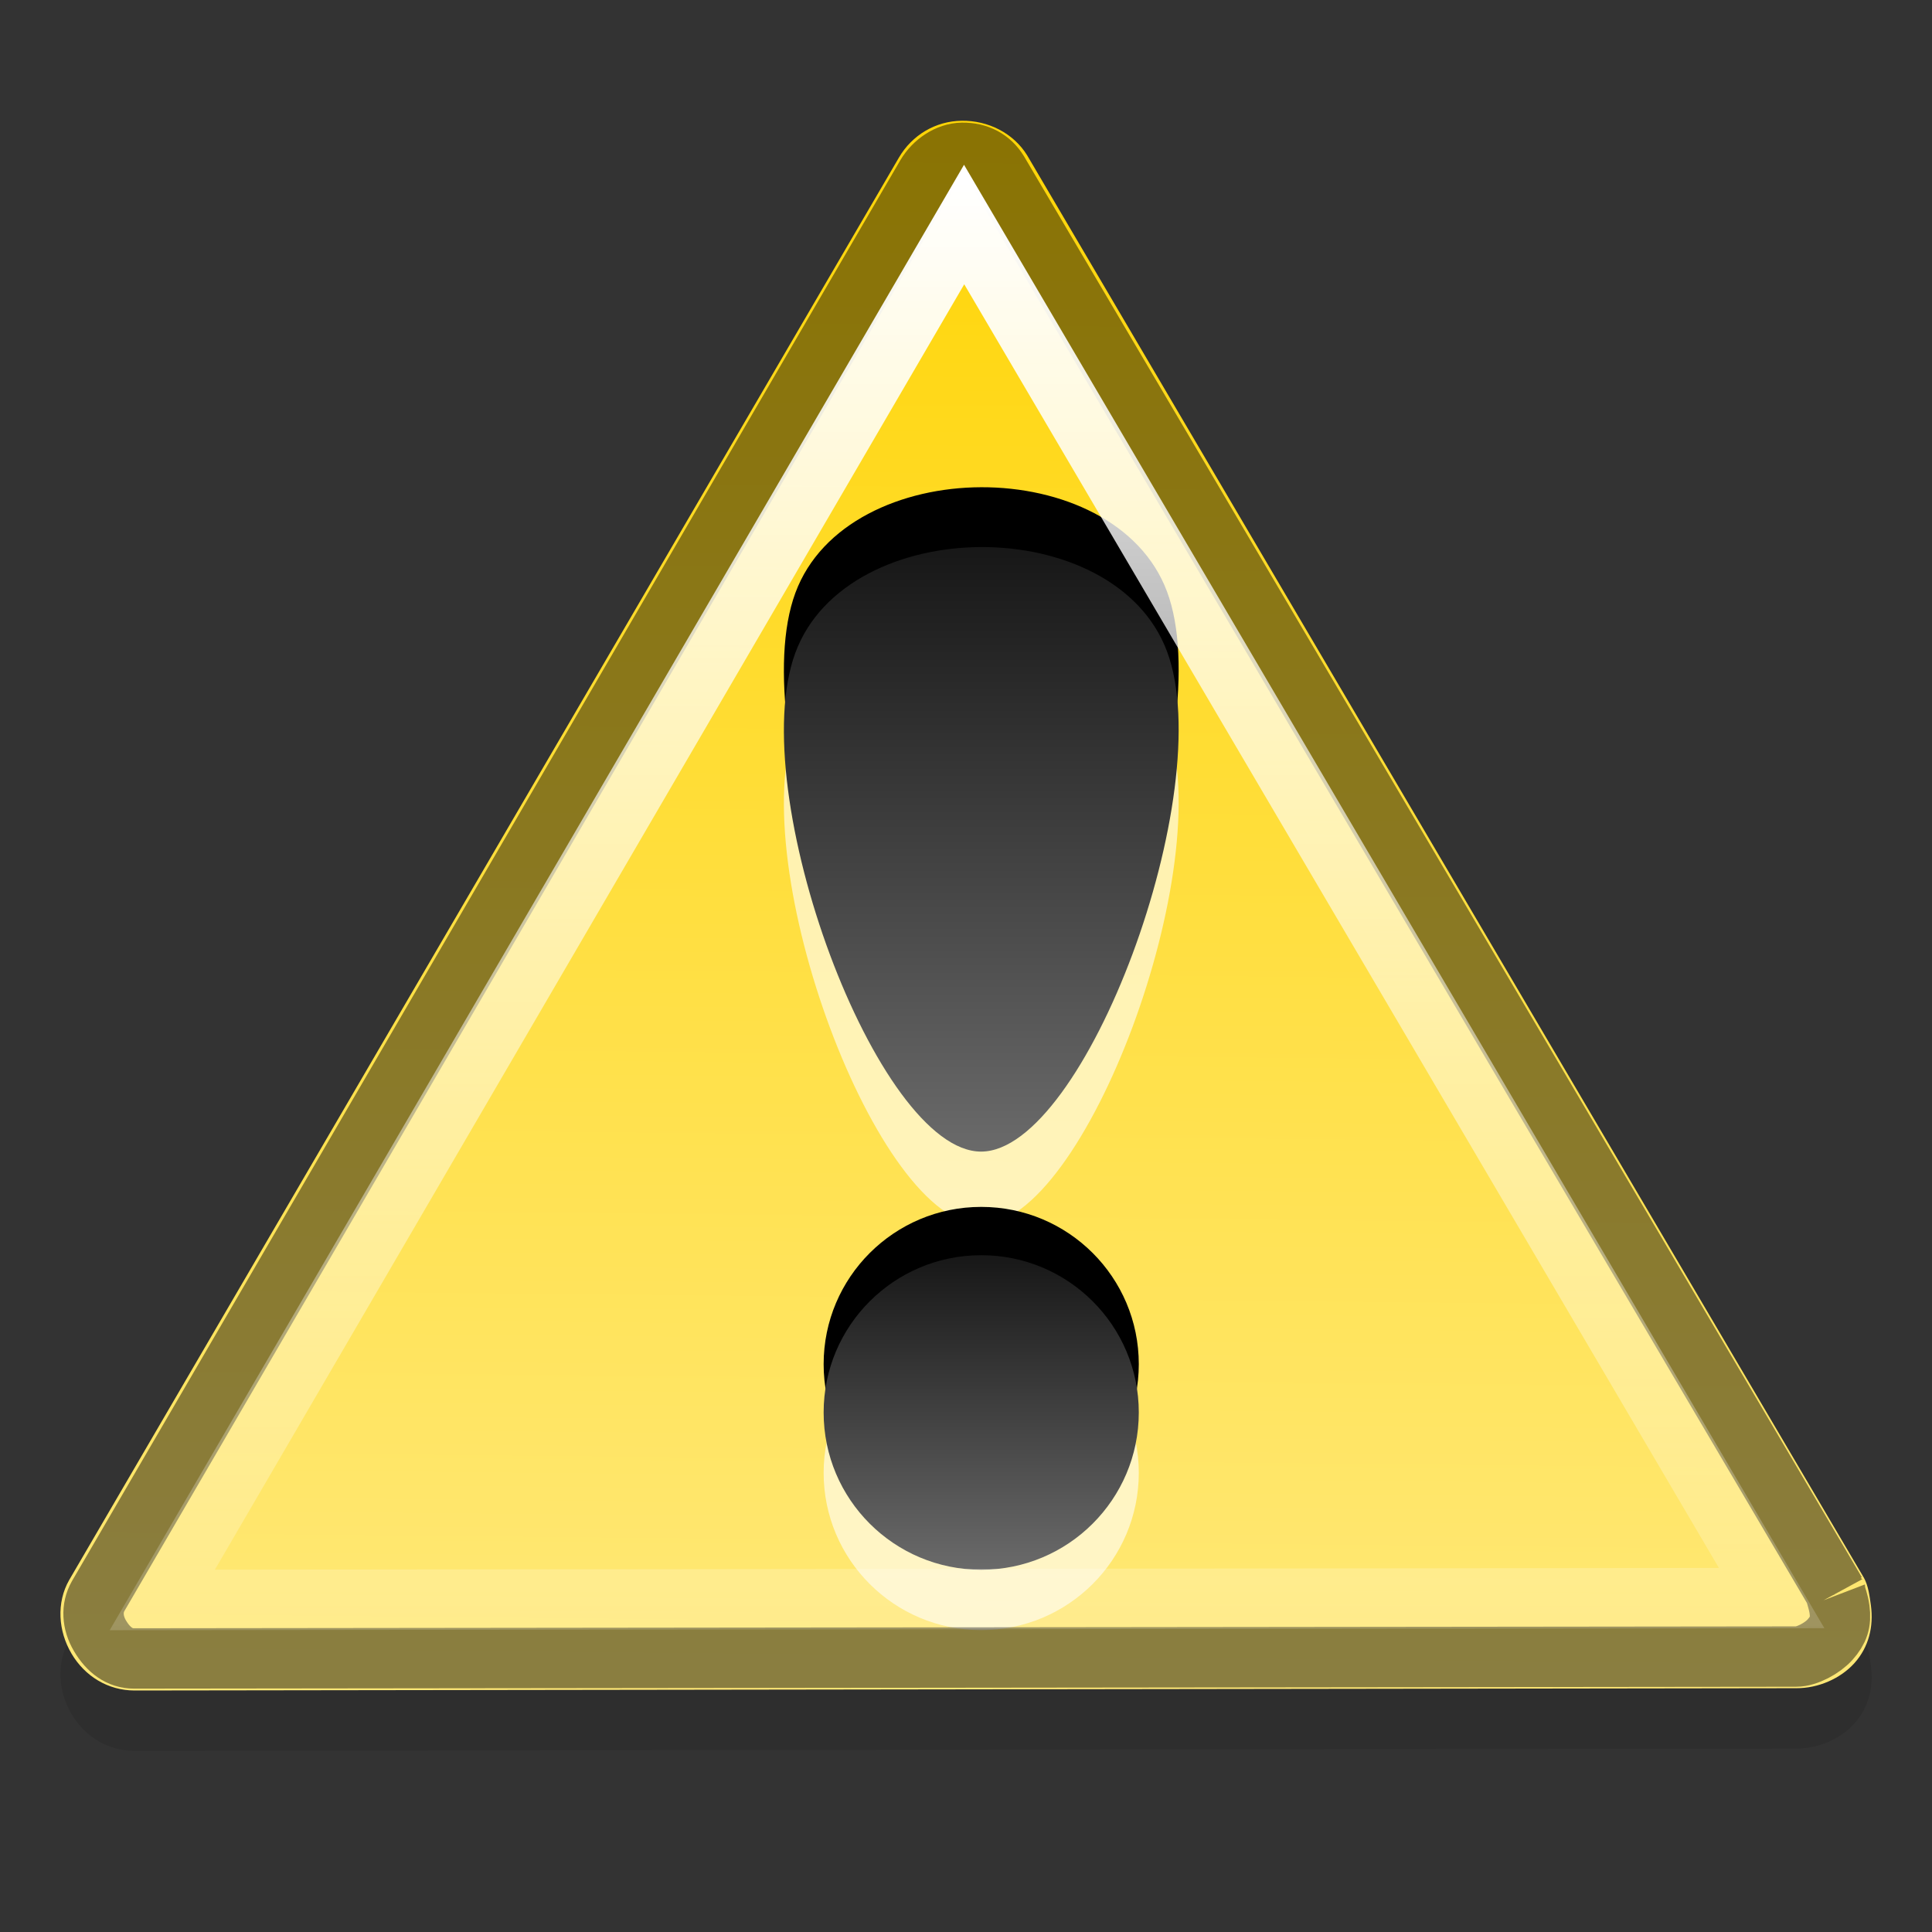 <?xml version="1.0" encoding="UTF-8" standalone="no"?>
<!-- Created with Inkscape (http://www.inkscape.org/) -->

<svg
   xmlns:dc="http://purl.org/dc/elements/1.1/"
   xmlns:cc="http://creativecommons.org/ns#"
   xmlns:rdf="http://www.w3.org/1999/02/22-rdf-syntax-ns#"
   xmlns:svg="http://www.w3.org/2000/svg"
   xmlns="http://www.w3.org/2000/svg"
   xmlns:xlink="http://www.w3.org/1999/xlink"
   xmlns:inkscape="http://www.inkscape.org/namespaces/inkscape"
   version="1.0"
   width="32"
   height="32"
   id="svg2">
  <rect width="100%" height="100%" fill="#333333" stroke="none"/>
  <defs
     id="defs4">
    <linearGradient
       id="linearGradient3793">
      <stop
         id="stop3795"
         style="stop-color:#ffffff;stop-opacity:1"
         offset="0" />
      <stop
         id="stop3797"
         style="stop-color:#ffffff;stop-opacity:0"
         offset="1" />
    </linearGradient>
    <linearGradient
       id="linearGradient3780">
      <stop
         id="stop3782"
         style="stop-color:#ffd506;stop-opacity:1"
         offset="0" />
      <stop
         id="stop3784"
         style="stop-color:#ffe876;stop-opacity:1"
         offset="1" />
    </linearGradient>
    <linearGradient
       id="linearGradient3718">
      <stop
         id="stop3720"
         style="stop-color:#6a6a6a;stop-opacity:1"
         offset="0" />
      <stop
         id="stop3722"
         style="stop-color:#171717;stop-opacity:1"
         offset="1" />
    </linearGradient>
    <linearGradient
       id="linearGradient3710">
      <stop
         id="stop3712"
         style="stop-color:#171717;stop-opacity:1"
         offset="0" />
      <stop
         id="stop3714"
         style="stop-color:#6a6a6a;stop-opacity:1"
         offset="1" />
    </linearGradient>
    <linearGradient
       x1="20"
       y1="32.875"
       x2="20"
       y2="40.875"
       id="linearGradient3716"
       xlink:href="#linearGradient3710"
       gradientUnits="userSpaceOnUse"
       gradientTransform="matrix(0.652,0,0,0.651,0.595,-0.621)" />
    <linearGradient
       x1="18.99"
       y1="30.563"
       x2="18.99"
       y2="15.187"
       id="linearGradient3724"
       xlink:href="#linearGradient3718"
       gradientUnits="userSpaceOnUse"
       gradientTransform="matrix(0.652,0,0,0.651,0.595,-0.831)" />
    <linearGradient
       x1="47.381"
       y1="4.271"
       x2="46.992"
       y2="43.525"
       id="linearGradient838"
       xlink:href="#linearGradient3780"
       gradientUnits="userSpaceOnUse"
       gradientTransform="matrix(0.658,0,0,0.65,0.203,-0.6)" />
    <linearGradient
       x1="30"
       y1="3"
       x2="30"
       y2="32"
       id="linearGradient3799"
       xlink:href="#linearGradient3793"
       gradientUnits="userSpaceOnUse" />
  </defs>
  <path
     d="m 15.931,3 c -0.436,0.005 -0.824,0.237 -1.042,0.61 l -13.743,23.56 c -0.215,0.377 -0.182,0.846 0.039,1.22 0.221,0.374 0.604,0.609 1.042,0.61 l 27.526,-0.038 c 0.357,0.002 0.729,-0.155 0.965,-0.419 0.236,-0.265 0.317,-0.603 0.27,-0.953 -0.021,-0.149 -0.042,-0.326 -0.116,-0.457 l -13.859,-23.56 C 16.785,3.204 16.367,2.995 15.931,3 z"
     inkscape:connector-curvature="0"
     id="path3801"
     style="opacity:0.1;stroke:none" />
  <path
     d="m 15.931,2 c -0.436,0.005 -0.824,0.237 -1.042,0.61 l -13.743,23.56 c -0.215,0.377 -0.182,0.846 0.039,1.22 0.221,0.374 0.604,0.609 1.042,0.61 l 27.526,-0.038 c 0.357,0.002 0.729,-0.155 0.965,-0.419 0.236,-0.265 0.317,-0.603 0.27,-0.953 -0.021,-0.149 -0.042,-0.326 -0.116,-0.457 l -13.859,-23.56 C 16.785,2.204 16.367,1.995 15.931,2 z"
     inkscape:connector-curvature="0"
     id="path2383"
     style="fill:url(#linearGradient838);stroke:none" />
  <path
     d="m 16.252,10.27 c -1.32,0.004 -2.65,0.591 -3.078,1.75 -0.857,2.319 1.359,8.268 3.078,8.263 1.719,-0.005 3.941,-5.97 3.078,-8.283 -0.431,-1.157 -1.758,-1.734 -3.078,-1.73 z m 0,11.52 c -1.441,0 -2.61,1.166 -2.61,2.605 0,1.439 1.168,2.605 2.61,2.605 1.441,0 2.61,-1.166 2.61,-2.605 0,-1.439 -1.168,-2.605 -2.61,-2.605 z"
     inkscape:connector-curvature="0"
     id="path3726"
     style="opacity:0.6;fill:#ffffff;stroke:none" />
  <path
     d="m 16.252,8.07 c -1.32,0.004 -2.65,0.591 -3.078,1.75 -0.857,2.319 1.359,8.268 3.078,8.263 1.719,-0.005 3.941,-5.97 3.078,-8.283 C 18.899,8.643 17.572,8.066 16.252,8.07 z"
     inkscape:connector-curvature="0"
     id="path3017"
     style="stroke:none" />
  <path
     d="m 16.252,19.99 c -1.441,0 -2.61,1.166 -2.61,2.605 0,1.439 1.168,2.605 2.61,2.605 1.441,0 2.61,-1.166 2.61,-2.605 0,-1.439 -1.168,-2.605 -2.61,-2.605 z"
     inkscape:connector-curvature="0"
     id="path3663"
     style="stroke:none" />
  <path
     d="m 16.252,9.061 c -1.32,0.004 -2.65,0.591 -3.078,1.75 -0.857,2.319 1.359,8.268 3.078,8.263 1.719,-0.005 3.941,-5.97 3.078,-8.283 C 18.899,9.634 17.572,9.057 16.252,9.061 z"
     inkscape:connector-curvature="0"
     id="path3682"
     style="fill:url(#linearGradient3724);stroke:none" />
  <path
     d="m 16.252,20.79 c -1.441,0 -2.61,1.166 -2.61,2.605 0,1.439 1.168,2.605 2.61,2.605 1.441,0 2.61,-1.166 2.61,-2.605 0,-1.439 -1.168,-2.605 -2.61,-2.605 z"
     inkscape:connector-curvature="0"
     id="path3650"
     style="fill:url(#linearGradient3716);stroke:none" />
  <path
     d="m 15.938,2.531 c -0.236,0.003 -0.471,0.166 -0.594,0.375 L 1.625,26.438 c -0.111,0.195 -0.099,0.436 0.031,0.656 0.14,0.237 0.328,0.375 0.562,0.375 L 29.75,27.438 c 0.179,0.001 0.437,-0.14 0.562,-0.281 0.137,-0.154 0.185,-0.286 0.156,-0.5 -0.018,-0.127 -0.058,-0.23 -0.062,-0.25 -5.44e-4,-0.002 -4.83e-4,-0.032 0,-0.031 L 16.531,2.844 C 16.407,2.643 16.205,2.528 15.938,2.531 z"
     inkscape:connector-curvature="0"
     id="path3021"
     style="opacity:0.46;fill:none;stroke:#000000" />
  <path
     d="M 15.969,3.719 2.688,26.5 l 26.656,-0.031 -13.375,-22.75 z"
     inkscape:connector-curvature="0"
     id="path3023"
     style="fill:none;stroke:url(#linearGradient3799)" />
</svg>
